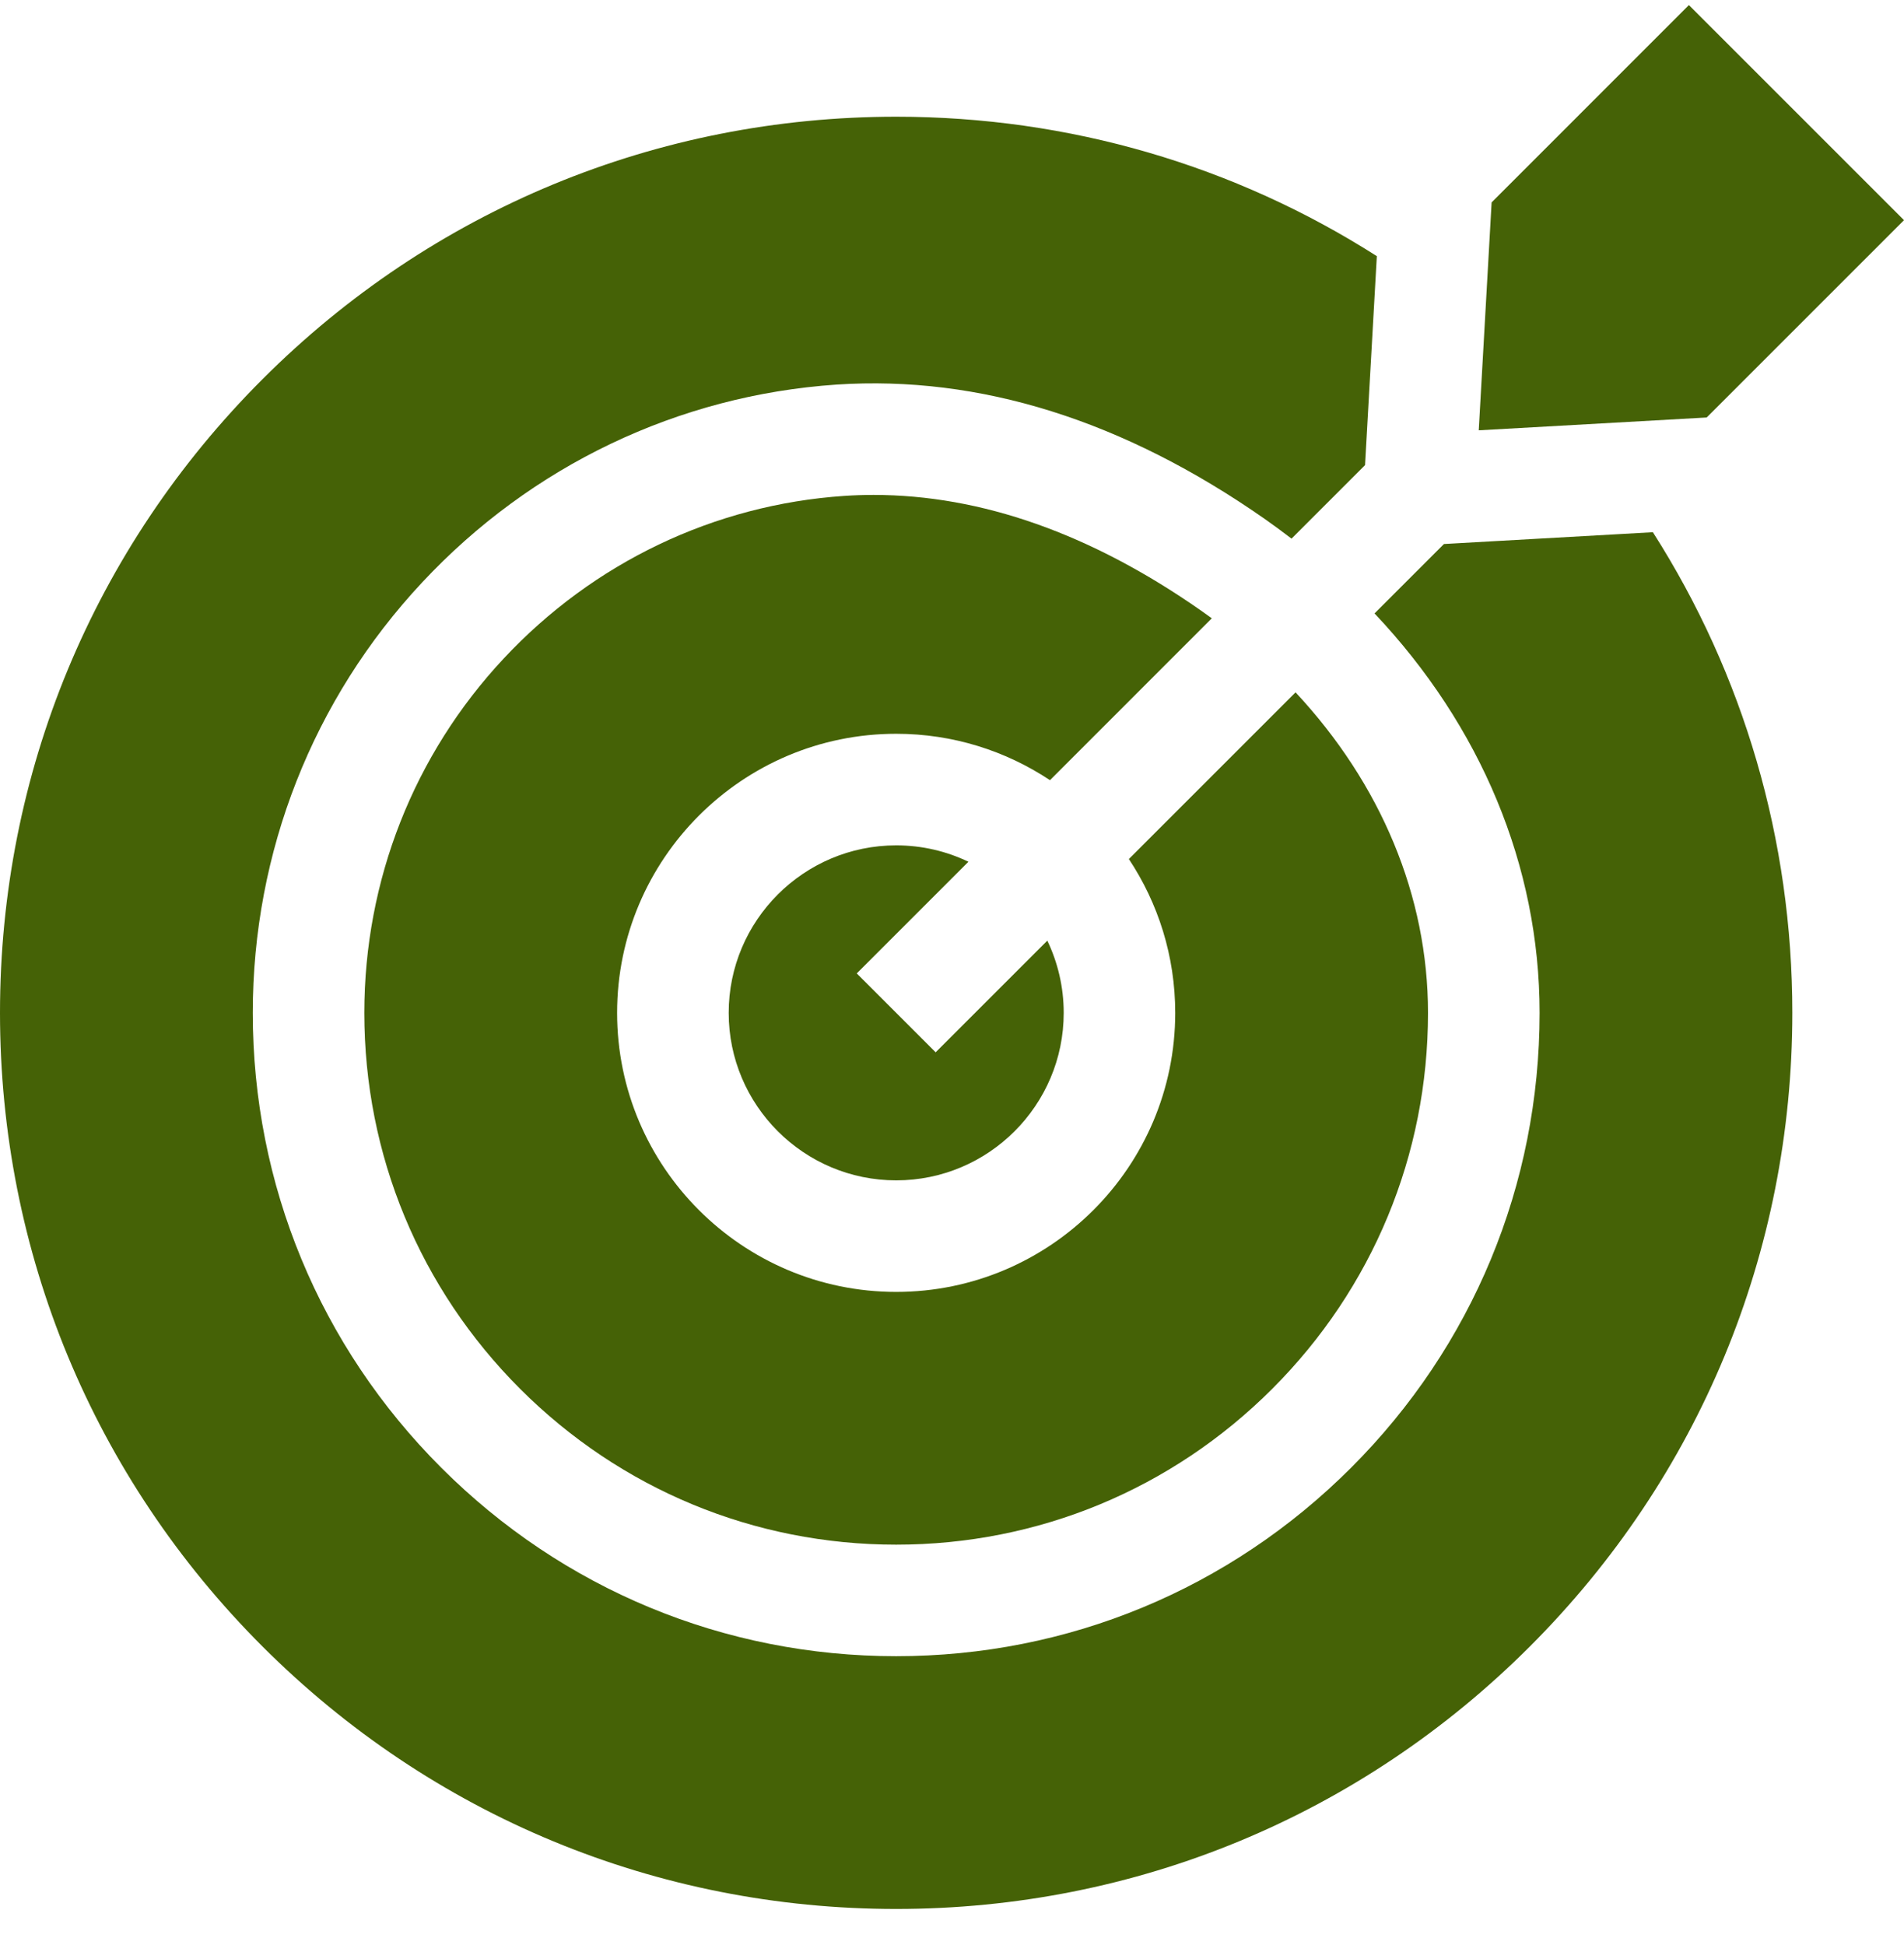 <svg width="46" height="47" viewBox="0 0 46 47" fill="none" xmlns="http://www.w3.org/2000/svg">
  <g clip-path="url(#clip0_604_163)">
    <path d="M28.393 24.472C28.393 28.19 25.369 31.214 21.651 31.214C17.933 31.214 14.909 28.19 14.909 24.472C14.909 20.754 17.933 17.729 21.651 17.729C23.024 17.729 24.301 18.142 25.367 18.85L29.277 14.939C29.189 14.875 29.101 14.811 29.01 14.748C26.359 12.895 23.702 11.958 21.104 11.958C20.866 11.958 20.629 11.966 20.392 11.982C17.256 12.195 14.336 13.591 12.169 15.911C9.997 18.234 8.802 21.274 8.802 24.472C8.802 27.903 10.139 31.129 12.566 33.557C14.994 35.984 18.22 37.321 21.651 37.321C25.082 37.321 28.308 35.984 30.736 33.557C33.163 31.129 34.5 27.903 34.5 24.472C34.5 21.648 33.36 18.936 31.3 16.728L27.273 20.755C27.98 21.822 28.393 23.099 28.393 24.472Z" fill="#456206"/>
    <path d="M20.699 23.519L23.397 20.821C22.868 20.567 22.276 20.425 21.652 20.425C19.42 20.425 17.605 22.241 17.605 24.472C17.605 26.704 19.42 28.519 21.652 28.519C23.883 28.519 25.699 26.704 25.699 24.472C25.699 23.848 25.556 23.256 25.303 22.727L22.605 25.425L20.699 23.519Z" fill="#456206"/>
    <path d="M34.885 13.144L33.208 14.821C35.773 17.536 37.196 20.92 37.196 24.472C37.196 28.622 35.579 32.526 32.642 35.462C29.705 38.399 25.802 40.016 21.651 40.016C17.5 40.016 13.597 38.399 10.661 35.462C7.724 32.526 6.107 28.622 6.107 24.472C6.107 20.588 7.56 16.894 10.2 14.071C12.834 11.25 16.389 9.552 20.211 9.292C23.666 9.064 27.145 10.155 30.555 12.538C30.776 12.693 30.991 12.852 31.203 13.014L32.979 11.238L33.264 6.189C29.825 3.996 25.829 2.82 21.651 2.82C15.868 2.82 10.431 5.072 6.342 9.162C2.252 13.251 0 18.688 0 24.471C0 30.255 2.252 35.692 6.342 39.781C10.431 43.87 15.868 46.123 21.651 46.123C27.434 46.123 32.872 43.871 36.961 39.781C41.05 35.692 43.302 30.255 43.302 24.471C43.302 20.294 42.127 16.298 39.933 12.859L34.885 13.144Z" fill="#456206"/>
    <path d="M35.726 10.397L41.233 10.087L46 5.32L40.803 0.123L36.037 4.89L35.726 10.397Z" fill="#456206"/>
  </g>
  <defs>
    <clipPath id="clip0_604_163">
      <rect width="46" height="46" fill="white" transform="translate(0 0.123)"/>
    </clipPath>
  </defs>
</svg>
